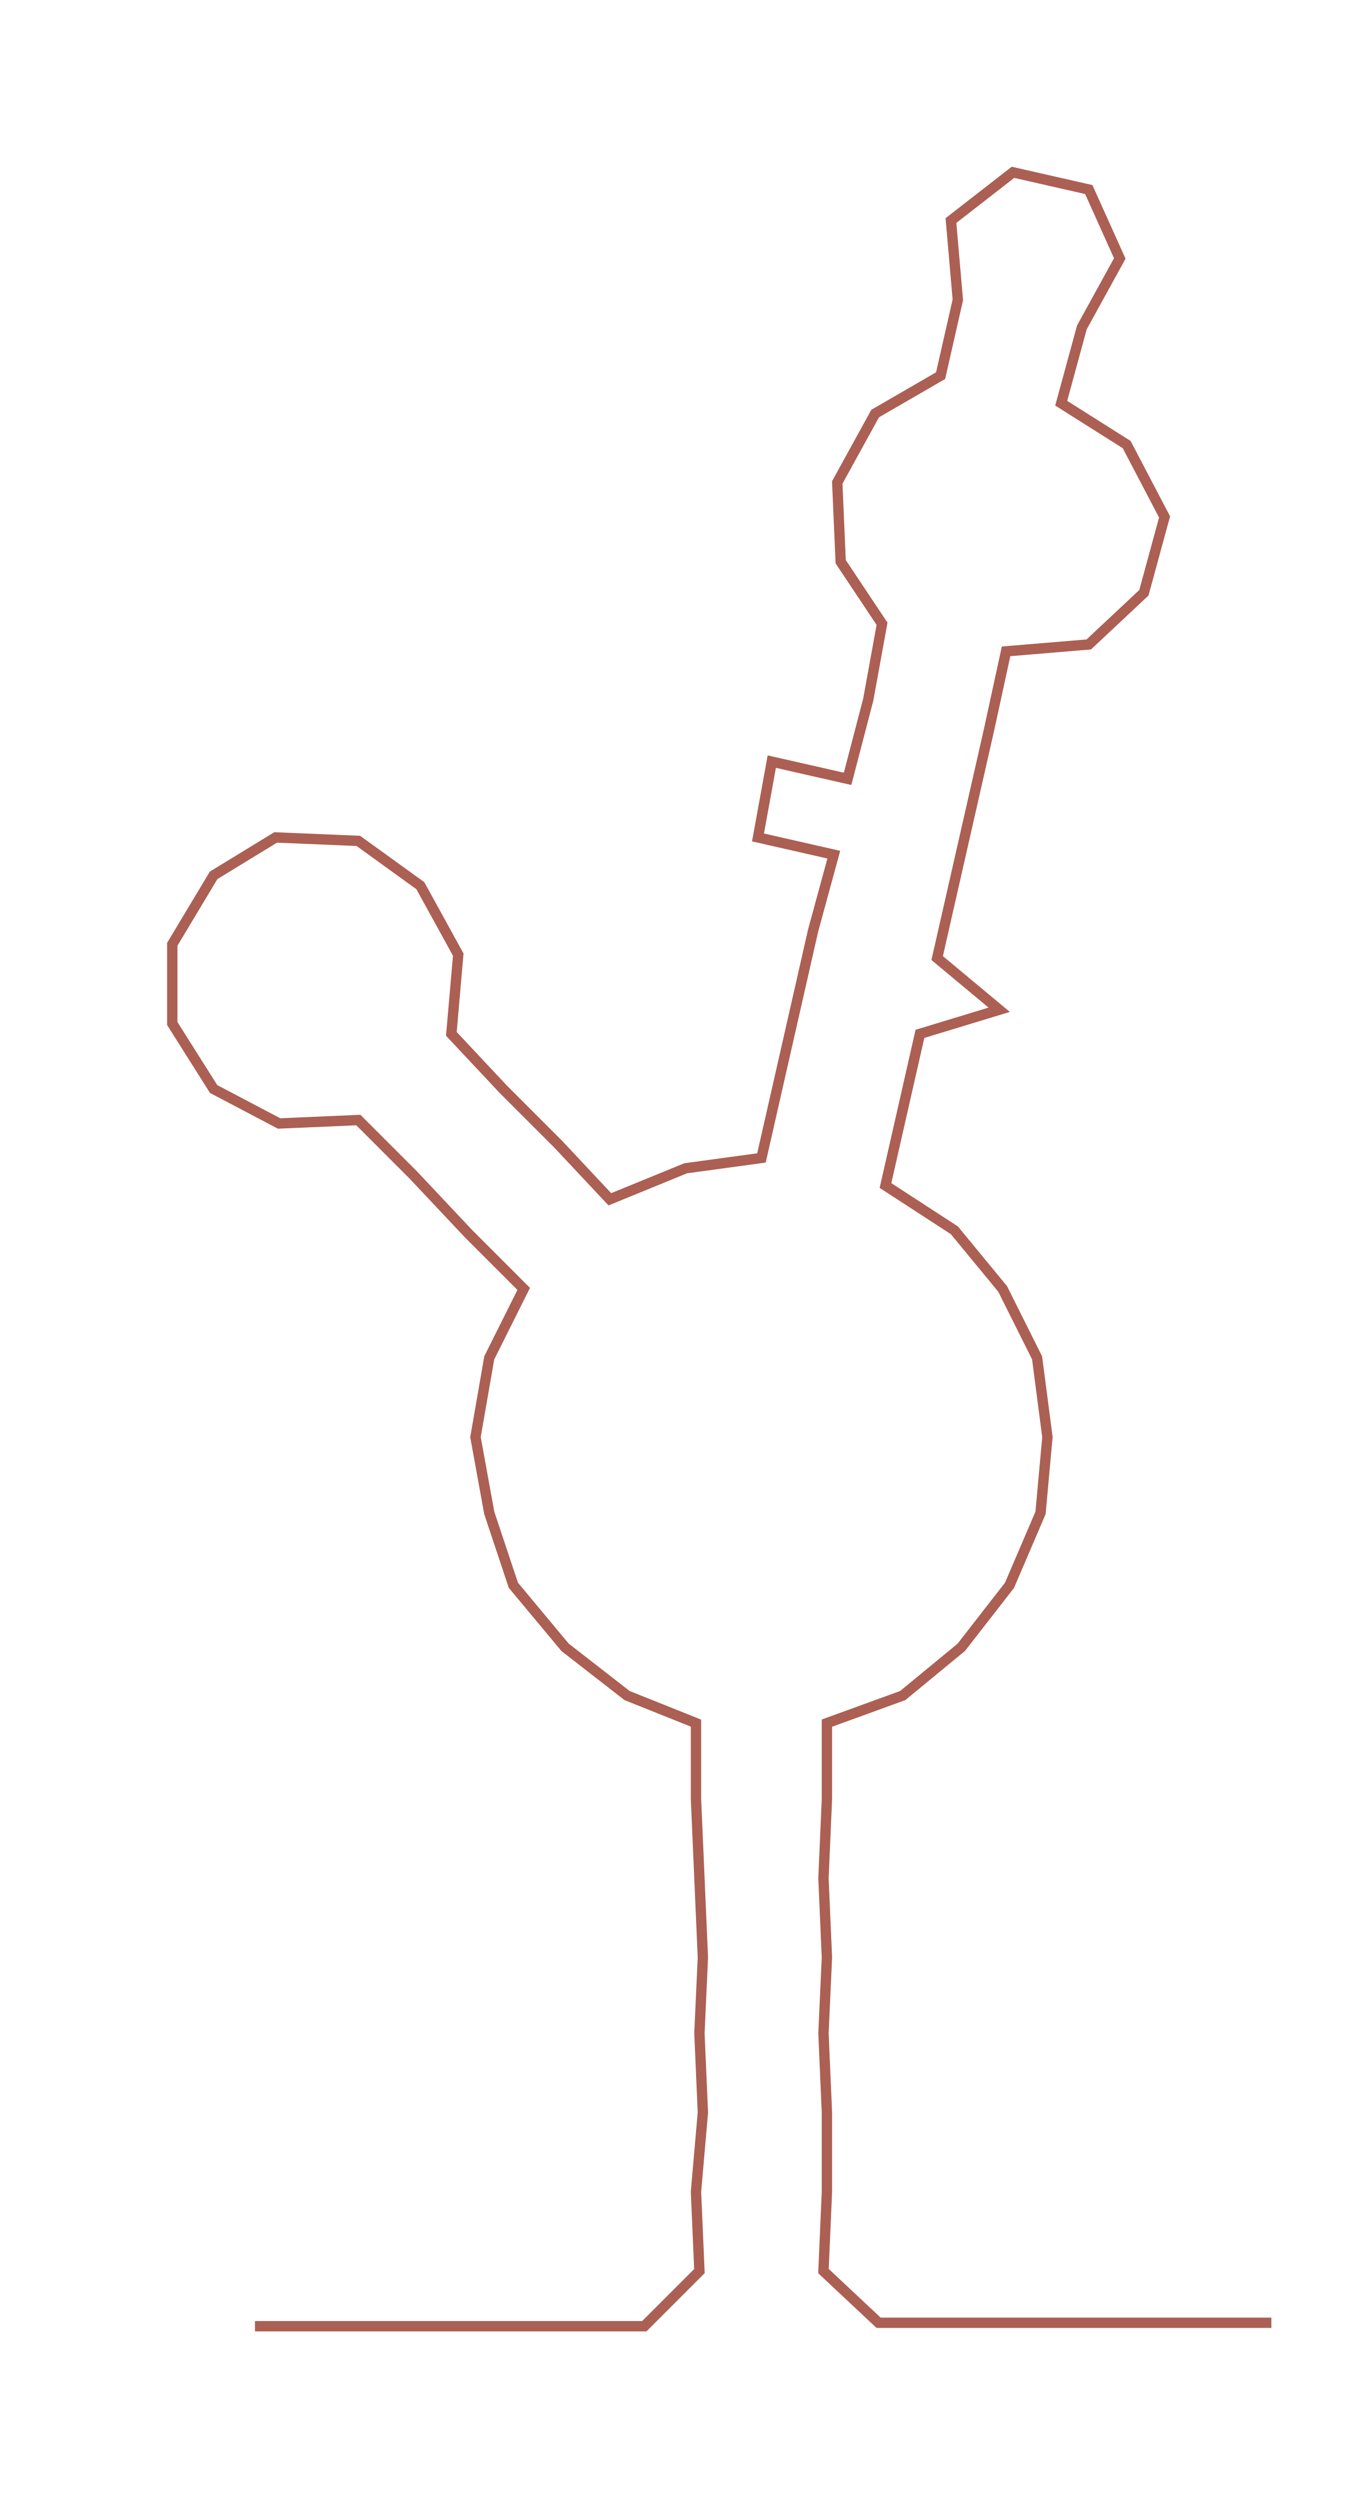 <ns0:svg xmlns:ns0="http://www.w3.org/2000/svg" width="164.087px" height="300px" viewBox="0 0 396.753 725.384"><ns0:path style="stroke:#ac5f53;stroke-width:3px;fill:none;" d="M74 675 L74 675 L96 675 L119 675 L142 675 L165 675 L187 675 L203 659 L202 636 L204 613 L203 590 L204 568 L203 545 L202 522 L202 500 L182 492 L164 478 L149 460 L142 439 L138 417 L142 394 L152 374 L136 358 L120 341 L104 325 L81 326 L62 316 L50 297 L50 274 L62 254 L80 243 L104 244 L122 257 L133 277 L131 300 L146 316 L162 332 L177 348 L199 339 L221 336 L226 314 L231 292 L236 270 L242 248 L220 243 L224 221 L246 226 L252 203 L256 181 L244 163 L243 140 L254 120 L273 109 L278 87 L276 64 L294 50 L316 55 L325 75 L314 95 L308 117 L327 129 L338 150 L332 172 L316 187 L292 189 L287 212 L282 234 L277 256 L272 278 L290 293 L267 300 L262 322 L257 344 L277 357 L291 374 L301 394 L304 417 L302 439 L293 460 L279 478 L262 492 L240 500 L240 522 L239 545 L240 568 L239 590 L240 613 L240 636 L239 659 L255 674 L278 674 L301 674 L324 674 L346 674 L369 674" /></ns0:svg>